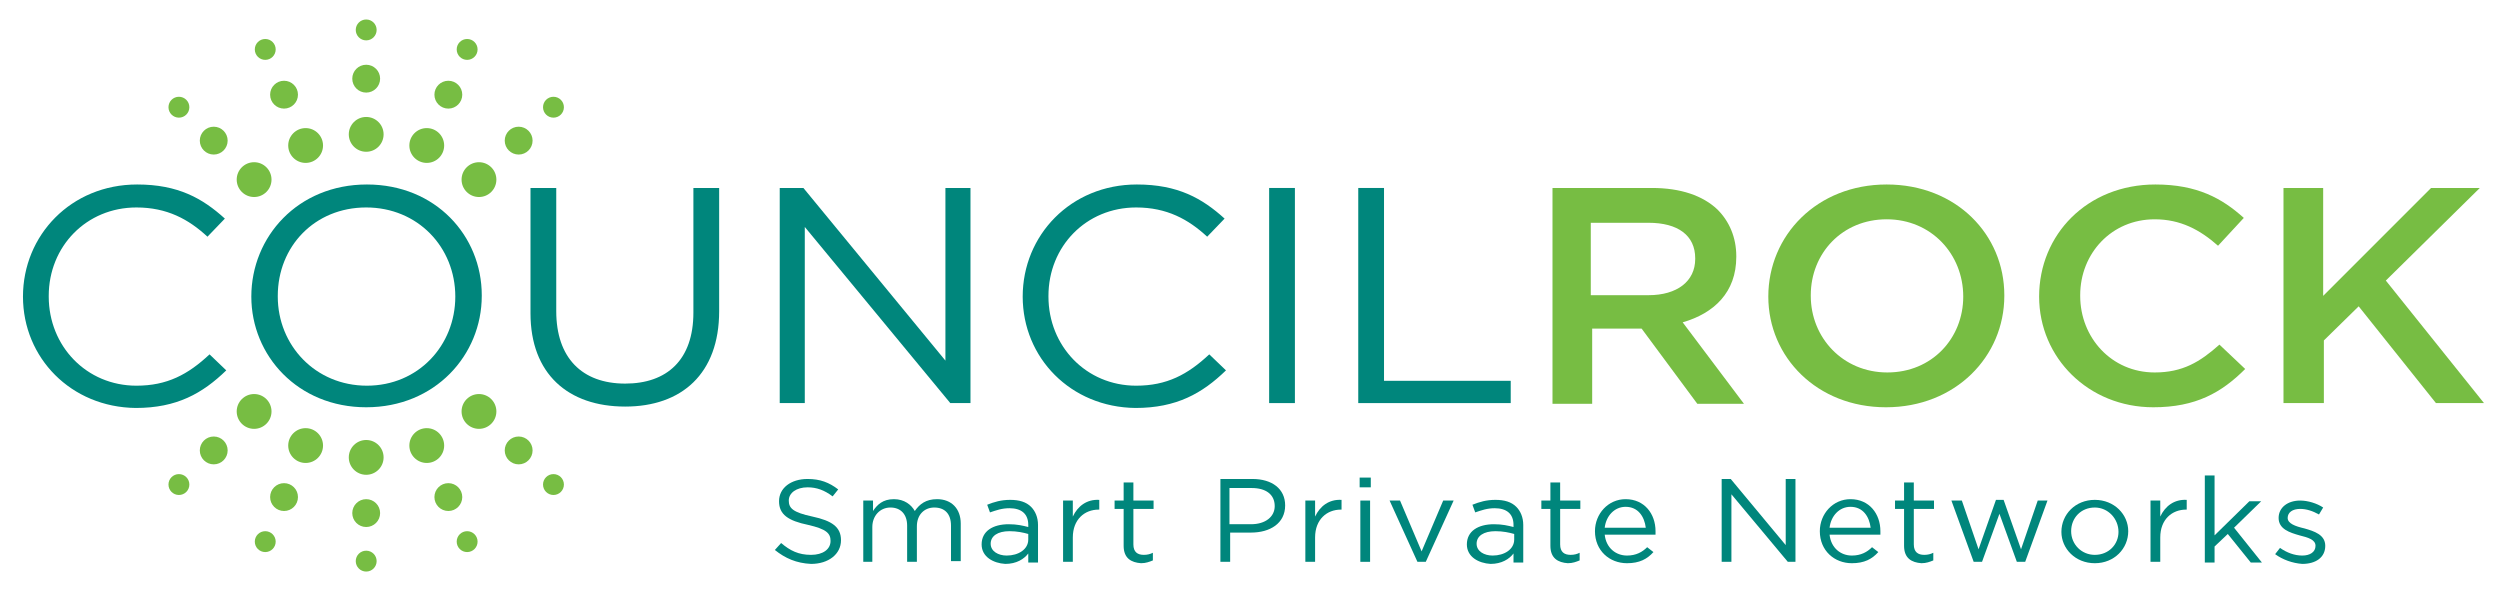 <?xml version="1.0" encoding="utf-8"?>
<!-- Generator: Adobe Illustrator 22.0.1, SVG Export Plug-In . SVG Version: 6.00 Build 0)  -->
<svg version="1.1" xmlns="http://www.w3.org/2000/svg" xmlns:xlink="http://www.w3.org/1999/xlink" x="0px" y="0px"
	 viewBox="0 0 359.1 85.3" style="enable-background:new 0 0 359.1 85.3;" xml:space="preserve">
<style type="text/css">
	.st0{fill:#00867C;}
	.st1{fill:#77BD43;}
</style>
<g id="art">
	<g>
		<path class="st0" d="M3.3,42.6L3.3,42.6c0-8.8,6.9-16.1,16.4-16.1c5.9,0,9.4,2,12.6,4.9L29.8,34c-2.7-2.5-5.8-4.2-10.2-4.2
			c-7.2,0-12.6,5.6-12.6,12.7v0.1c0,7.1,5.4,12.8,12.6,12.8c4.4,0,7.4-1.6,10.5-4.5l2.4,2.3c-3.4,3.3-7.1,5.4-13,5.4
			C10.2,58.5,3.3,51.4,3.3,42.6z"/>
		<path class="st0" d="M36.1,42.6L36.1,42.6c0-8.6,6.7-16.1,16.6-16.1s16.5,7.4,16.5,15.9c0,0,0,0,0,0.1c0,8.5-6.7,16-16.6,16
			C42.8,58.5,36.1,51.1,36.1,42.6z M65.4,42.6L65.4,42.6c0-7.1-5.4-12.8-12.8-12.8s-12.7,5.6-12.7,12.7v0.1c0,7,5.4,12.8,12.8,12.8
			S65.4,49.6,65.4,42.6z"/>
		<path class="st0" d="M76.2,45V27h3.7v17.7c0,6.7,3.7,10.4,9.9,10.4c6,0,9.8-3.4,9.8-10.2V27h3.7v17.7c0,9-5.4,13.7-13.5,13.7
			C81.6,58.4,76.2,53.7,76.2,45z"/>
		<path class="st0" d="M112,27h3.4l20.4,24.8V27h3.6v30.9h-2.9l-20.9-25.3v25.3H112V27z"/>
		<path class="st0" d="M146.9,42.6L146.9,42.6c0-8.8,6.9-16.1,16.4-16.1c5.9,0,9.4,2,12.6,4.9l-2.5,2.6c-2.7-2.5-5.8-4.2-10.2-4.2
			c-7.2,0-12.6,5.6-12.6,12.7v0.1c0,7.1,5.4,12.8,12.6,12.8c4.4,0,7.4-1.6,10.5-4.5l2.4,2.3c-3.4,3.3-7.1,5.4-13,5.4
			C153.8,58.5,146.9,51.4,146.9,42.6z"/>
		<path class="st0" d="M182.3,27h3.7v30.9h-3.7V27z"/>
		<path class="st0" d="M195.1,27h3.7v27.7H217v3.2h-21.9V27z"/>
		<g>
			<path class="st0" d="M111.3,79l0.9-1c1.3,1.1,2.5,1.7,4.3,1.7c1.7,0,2.8-0.8,2.8-2v0c0-1.1-0.6-1.7-3.2-2.3
				c-2.9-0.6-4.2-1.5-4.2-3.4v0c0-1.9,1.7-3.2,4.1-3.2c1.8,0,3.1,0.5,4.4,1.5l-0.8,1c-1.2-0.9-2.3-1.3-3.6-1.3
				c-1.6,0-2.7,0.8-2.7,1.9v0c0,1.1,0.6,1.7,3.4,2.3c2.8,0.6,4.1,1.5,4.1,3.4v0c0,2-1.8,3.4-4.3,3.4C114.4,80.9,112.8,80.2,111.3,79
				z"/>
			<path class="st0" d="M124,71.9h1.4v1.5c0.6-0.9,1.4-1.7,3-1.7c1.5,0,2.5,0.8,3,1.7c0.7-1,1.6-1.7,3.2-1.7c2.1,0,3.4,1.4,3.4,3.5
				v5.4h-1.4v-5.1c0-1.7-0.9-2.6-2.4-2.6c-1.4,0-2.5,1-2.5,2.7v5.1h-1.4v-5.2c0-1.6-0.9-2.6-2.4-2.6c-1.5,0-2.6,1.2-2.6,2.8v5H124
				V71.9z"/>
			<path class="st0" d="M141,78.2L141,78.2c0-1.9,1.6-2.9,3.9-2.9c1.2,0,2,0.2,2.8,0.4v-0.3c0-1.6-1-2.4-2.7-2.4
				c-1.1,0-1.9,0.3-2.8,0.6l-0.4-1.1c1-0.4,2-0.7,3.3-0.7c1.3,0,2.3,0.3,3,1c0.6,0.6,1,1.5,1,2.6v5.4h-1.4v-1.3
				c-0.6,0.8-1.7,1.5-3.3,1.5C142.7,80.9,141,80,141,78.2z M147.7,77.5v-0.8c-0.7-0.2-1.6-0.4-2.7-0.4c-1.7,0-2.7,0.7-2.7,1.8v0
				c0,1.1,1.1,1.7,2.3,1.7C146.3,79.8,147.7,78.9,147.7,77.5z"/>
			<path class="st0" d="M152.7,71.9h1.4v2.3c0.7-1.5,2-2.5,3.8-2.4v1.4h-0.1c-2,0-3.7,1.4-3.7,4v3.5h-1.4V71.9z"/>
			<path class="st0" d="M161.4,78.4v-5.3h-1.3v-1.2h1.3v-2.6h1.4v2.6h2.9v1.2h-2.9v5.1c0,1.1,0.6,1.5,1.5,1.5c0.5,0,0.9-0.1,1.3-0.3
				v1.1c-0.5,0.2-1,0.4-1.7,0.4C162.5,80.8,161.4,80.2,161.4,78.4z"/>
			<path class="st0" d="M175.2,68.8h4.7c2.8,0,4.7,1.4,4.7,3.8v0c0,2.6-2.2,3.9-4.9,3.9h-3v4.2h-1.4V68.8z M179.7,75.3
				c2.1,0,3.4-1.1,3.4-2.6v0c0-1.7-1.3-2.6-3.3-2.6h-3.2v5.2H179.7z"/>
			<path class="st0" d="M187.5,71.9h1.4v2.3c0.7-1.5,2-2.5,3.8-2.4v1.4h-0.1c-2,0-3.7,1.4-3.7,4v3.5h-1.4V71.9z"/>
			<path class="st0" d="M195.3,68.6h1.6V70h-1.6V68.6z M195.4,71.9h1.4v8.8h-1.4V71.9z"/>
			<path class="st0" d="M199.6,71.9h1.5l3.1,7.3l3.1-7.3h1.5l-4,8.8h-1.2L199.6,71.9z"/>
			<path class="st0" d="M210.7,78.2L210.7,78.2c0-1.9,1.6-2.9,3.9-2.9c1.2,0,2,0.2,2.8,0.4v-0.3c0-1.6-1-2.4-2.7-2.4
				c-1.1,0-1.9,0.3-2.8,0.6l-0.4-1.1c1-0.4,2-0.7,3.3-0.7c1.3,0,2.3,0.3,3,1c0.6,0.6,1,1.5,1,2.6v5.4h-1.4v-1.3
				c-0.6,0.8-1.7,1.5-3.3,1.5C212.4,80.9,210.7,80,210.7,78.2z M217.5,77.5v-0.8c-0.7-0.2-1.6-0.4-2.7-0.4c-1.7,0-2.7,0.7-2.7,1.8v0
				c0,1.1,1.1,1.7,2.3,1.7C216.1,79.8,217.5,78.9,217.5,77.5z"/>
			<path class="st0" d="M222.7,78.4v-5.3h-1.3v-1.2h1.3v-2.6h1.4v2.6h2.9v1.2h-2.9v5.1c0,1.1,0.6,1.5,1.5,1.5c0.5,0,0.9-0.1,1.3-0.3
				v1.1c-0.5,0.2-1,0.4-1.7,0.4C223.8,80.8,222.7,80.2,222.7,78.4z"/>
			<path class="st0" d="M233.7,79.8c1.3,0,2.2-0.5,2.9-1.2l0.9,0.7c-0.9,1-2,1.6-3.8,1.6c-2.5,0-4.6-1.8-4.6-4.6
				c0-2.5,1.9-4.6,4.4-4.6c2.7,0,4.3,2.1,4.3,4.6c0,0.1,0,0.3,0,0.5h-7.3C230.7,78.7,232.1,79.8,233.7,79.8z M236.4,75.8
				c-0.2-1.6-1.1-3-2.9-3c-1.6,0-2.8,1.3-3,3H236.4z"/>
			<path class="st0" d="M247.3,68.8h1.3l7.9,9.5v-9.5h1.4v11.9h-1.1l-8.1-9.7v9.7h-1.4V68.8z"/>
			<path class="st0" d="M266,79.8c1.3,0,2.2-0.5,2.9-1.2l0.9,0.7c-0.9,1-2,1.6-3.8,1.6c-2.5,0-4.6-1.8-4.6-4.6
				c0-2.5,1.9-4.6,4.4-4.6c2.7,0,4.3,2.1,4.3,4.6c0,0.1,0,0.3,0,0.5h-7.3C263,78.7,264.4,79.8,266,79.8z M268.7,75.8
				c-0.2-1.6-1.1-3-2.9-3c-1.6,0-2.8,1.3-3,3H268.7z"/>
			<path class="st0" d="M273.5,78.4v-5.3h-1.3v-1.2h1.3v-2.6h1.4v2.6h2.9v1.2h-2.9v5.1c0,1.1,0.6,1.5,1.5,1.5c0.5,0,0.9-0.1,1.3-0.3
				v1.1c-0.5,0.2-1,0.4-1.7,0.4C274.6,80.8,273.5,80.2,273.5,78.4z"/>
			<path class="st0" d="M280.3,71.9h1.5l2.4,7l2.5-7.1h1.1l2.5,7.1l2.4-7h1.4l-3.2,8.8h-1.2l-2.5-6.9l-2.5,6.9h-1.2L280.3,71.9z"/>
			<path class="st0" d="M296.1,76.4L296.1,76.4c0-2.5,2-4.6,4.8-4.6c2.8,0,4.8,2.1,4.8,4.5v0c0,2.5-2,4.6-4.8,4.6
				C298.1,80.9,296.1,78.8,296.1,76.4z M304.3,76.4L304.3,76.4c0-1.9-1.5-3.5-3.4-3.5c-2,0-3.4,1.5-3.4,3.4v0c0,1.9,1.5,3.4,3.4,3.4
				C302.9,79.7,304.3,78.2,304.3,76.4z"/>
			<path class="st0" d="M308.9,71.9h1.4v2.3c0.7-1.5,2-2.5,3.8-2.4v1.4h-0.1c-2,0-3.7,1.4-3.7,4v3.5h-1.4V71.9z"/>
			<path class="st0" d="M316.7,68.3h1.4v8.6l5-4.9h1.7l-3.9,3.8l4,5h-1.6l-3.3-4.1l-1.9,1.8v2.3h-1.4V68.3z"/>
			<path class="st0" d="M326.8,79.6l0.7-0.9c1,0.7,2.1,1.1,3.2,1.1c1.1,0,1.9-0.5,1.9-1.4v0c0-0.9-1.1-1.2-2.3-1.5
				c-1.4-0.4-3-0.9-3-2.5v0c0-1.5,1.3-2.5,3.1-2.5c1.1,0,2.4,0.4,3.3,1l-0.6,1c-0.9-0.5-1.8-0.8-2.7-0.8c-1.1,0-1.8,0.5-1.8,1.3v0
				c0,0.8,1.1,1.2,2.4,1.5c1.4,0.4,3,0.9,3,2.5v0c0,1.7-1.4,2.6-3.3,2.6C329.3,80.9,327.9,80.4,326.8,79.6z"/>
		</g>
	</g>
	<g>
		<path class="st1" d="M222.8,27h14.5c4.1,0,7.3,1.1,9.4,3.1c1.7,1.7,2.7,4,2.7,6.7v0.1c0,5.1-3.2,8.1-7.7,9.4l8.8,11.7h-6.7
			l-8-10.8h-0.1h-7v10.8h-5.7V27z M236.8,42.4c4.1,0,6.7-2,6.7-5.2v-0.1c0-3.3-2.5-5.1-6.7-5.1h-8.3v10.4H236.8z"/>
		<path class="st1" d="M254,42.6L254,42.6c0-8.8,7-16.1,17-16.1c10,0,16.9,7.2,16.9,15.9v0.1c0,8.7-7,16-17,16
			C261,58.5,254,51.3,254,42.6z M282,42.6L282,42.6c0-6.1-4.6-11.1-11-11.1c-6.4,0-10.9,4.9-10.9,10.9v0.1c0,6,4.6,11,11,11
			C277.5,53.5,282,48.6,282,42.6z"/>
		<path class="st1" d="M292.9,42.6L292.9,42.6c0-8.9,6.9-16.1,16.7-16.1c6,0,9.6,2,12.7,4.8l-3.7,4c-2.6-2.3-5.4-3.8-9.1-3.8
			c-6.2,0-10.7,4.9-10.7,10.9v0.1c0,6,4.5,11,10.7,11c4,0,6.5-1.5,9.3-4l3.7,3.5c-3.4,3.4-7.1,5.5-13.2,5.5
			C300,58.5,292.9,51.4,292.9,42.6z"/>
		<path class="st1" d="M328,27h5.7v15.5L349.2,27h7l-13.5,13.3l14.1,17.6h-6.9L338.8,44l-5,4.9v9H328V27z"/>
		<g>
			<g>
				<circle class="st1" cx="52.6" cy="19.3" r="2.5"/>
				<circle class="st1" cx="52.6" cy="11.3" r="2"/>
				<circle class="st1" cx="52.6" cy="4.3" r="1.5"/>
			</g>
			<g>
				<circle class="st1" cx="36.5" cy="25.8" r="2.5"/>
				<circle class="st1" cx="30.7" cy="20.2" r="2"/>
				<circle class="st1" cx="25.7" cy="15.4" r="1.5"/>
			</g>
			<g>
				<circle class="st1" cx="61.3" cy="20.9" r="2.5"/>
				<circle class="st1" cx="64.4" cy="13.6" r="2"/>
				<circle class="st1" cx="67.1" cy="7.1" r="1.5"/>
			</g>
			<g>
				<circle class="st1" cx="43.9" cy="20.9" r="2.5"/>
				<circle class="st1" cx="40.8" cy="13.6" r="2"/>
				<circle class="st1" cx="38.1" cy="7.1" r="1.5"/>
			</g>
			<g>
				<circle class="st1" cx="68.8" cy="25.8" r="2.5"/>
				<circle class="st1" cx="74.5" cy="20.2" r="2"/>
				<circle class="st1" cx="79.5" cy="15.4" r="1.5"/>
			</g>
			<g>
				<circle class="st1" cx="52.6" cy="65.7" r="2.5"/>
				<circle class="st1" cx="52.6" cy="73.7" r="2"/>
				<circle class="st1" cx="52.6" cy="80.6" r="1.5"/>
			</g>
			<g>
				<circle class="st1" cx="36.5" cy="59.1" r="2.5"/>
				<circle class="st1" cx="30.7" cy="64.7" r="2"/>
				<circle class="st1" cx="25.7" cy="69.6" r="1.5"/>
			</g>
			<g>
				<circle class="st1" cx="61.3" cy="64" r="2.5"/>
				<circle class="st1" cx="64.4" cy="71.4" r="2"/>
				<circle class="st1" cx="67.1" cy="77.8" r="1.5"/>
			</g>
			<g>
				<circle class="st1" cx="43.9" cy="64" r="2.5"/>
				<circle class="st1" cx="40.8" cy="71.4" r="2"/>
				<circle class="st1" cx="38.1" cy="77.8" r="1.5"/>
			</g>
			<g>
				<circle class="st1" cx="68.8" cy="59.1" r="2.5"/>
				<circle class="st1" cx="74.5" cy="64.7" r="2"/>
				<circle class="st1" cx="79.5" cy="69.6" r="1.5"/>
			</g>
		</g>
	</g>
</g>
<g id="template">
</g>
</svg>
